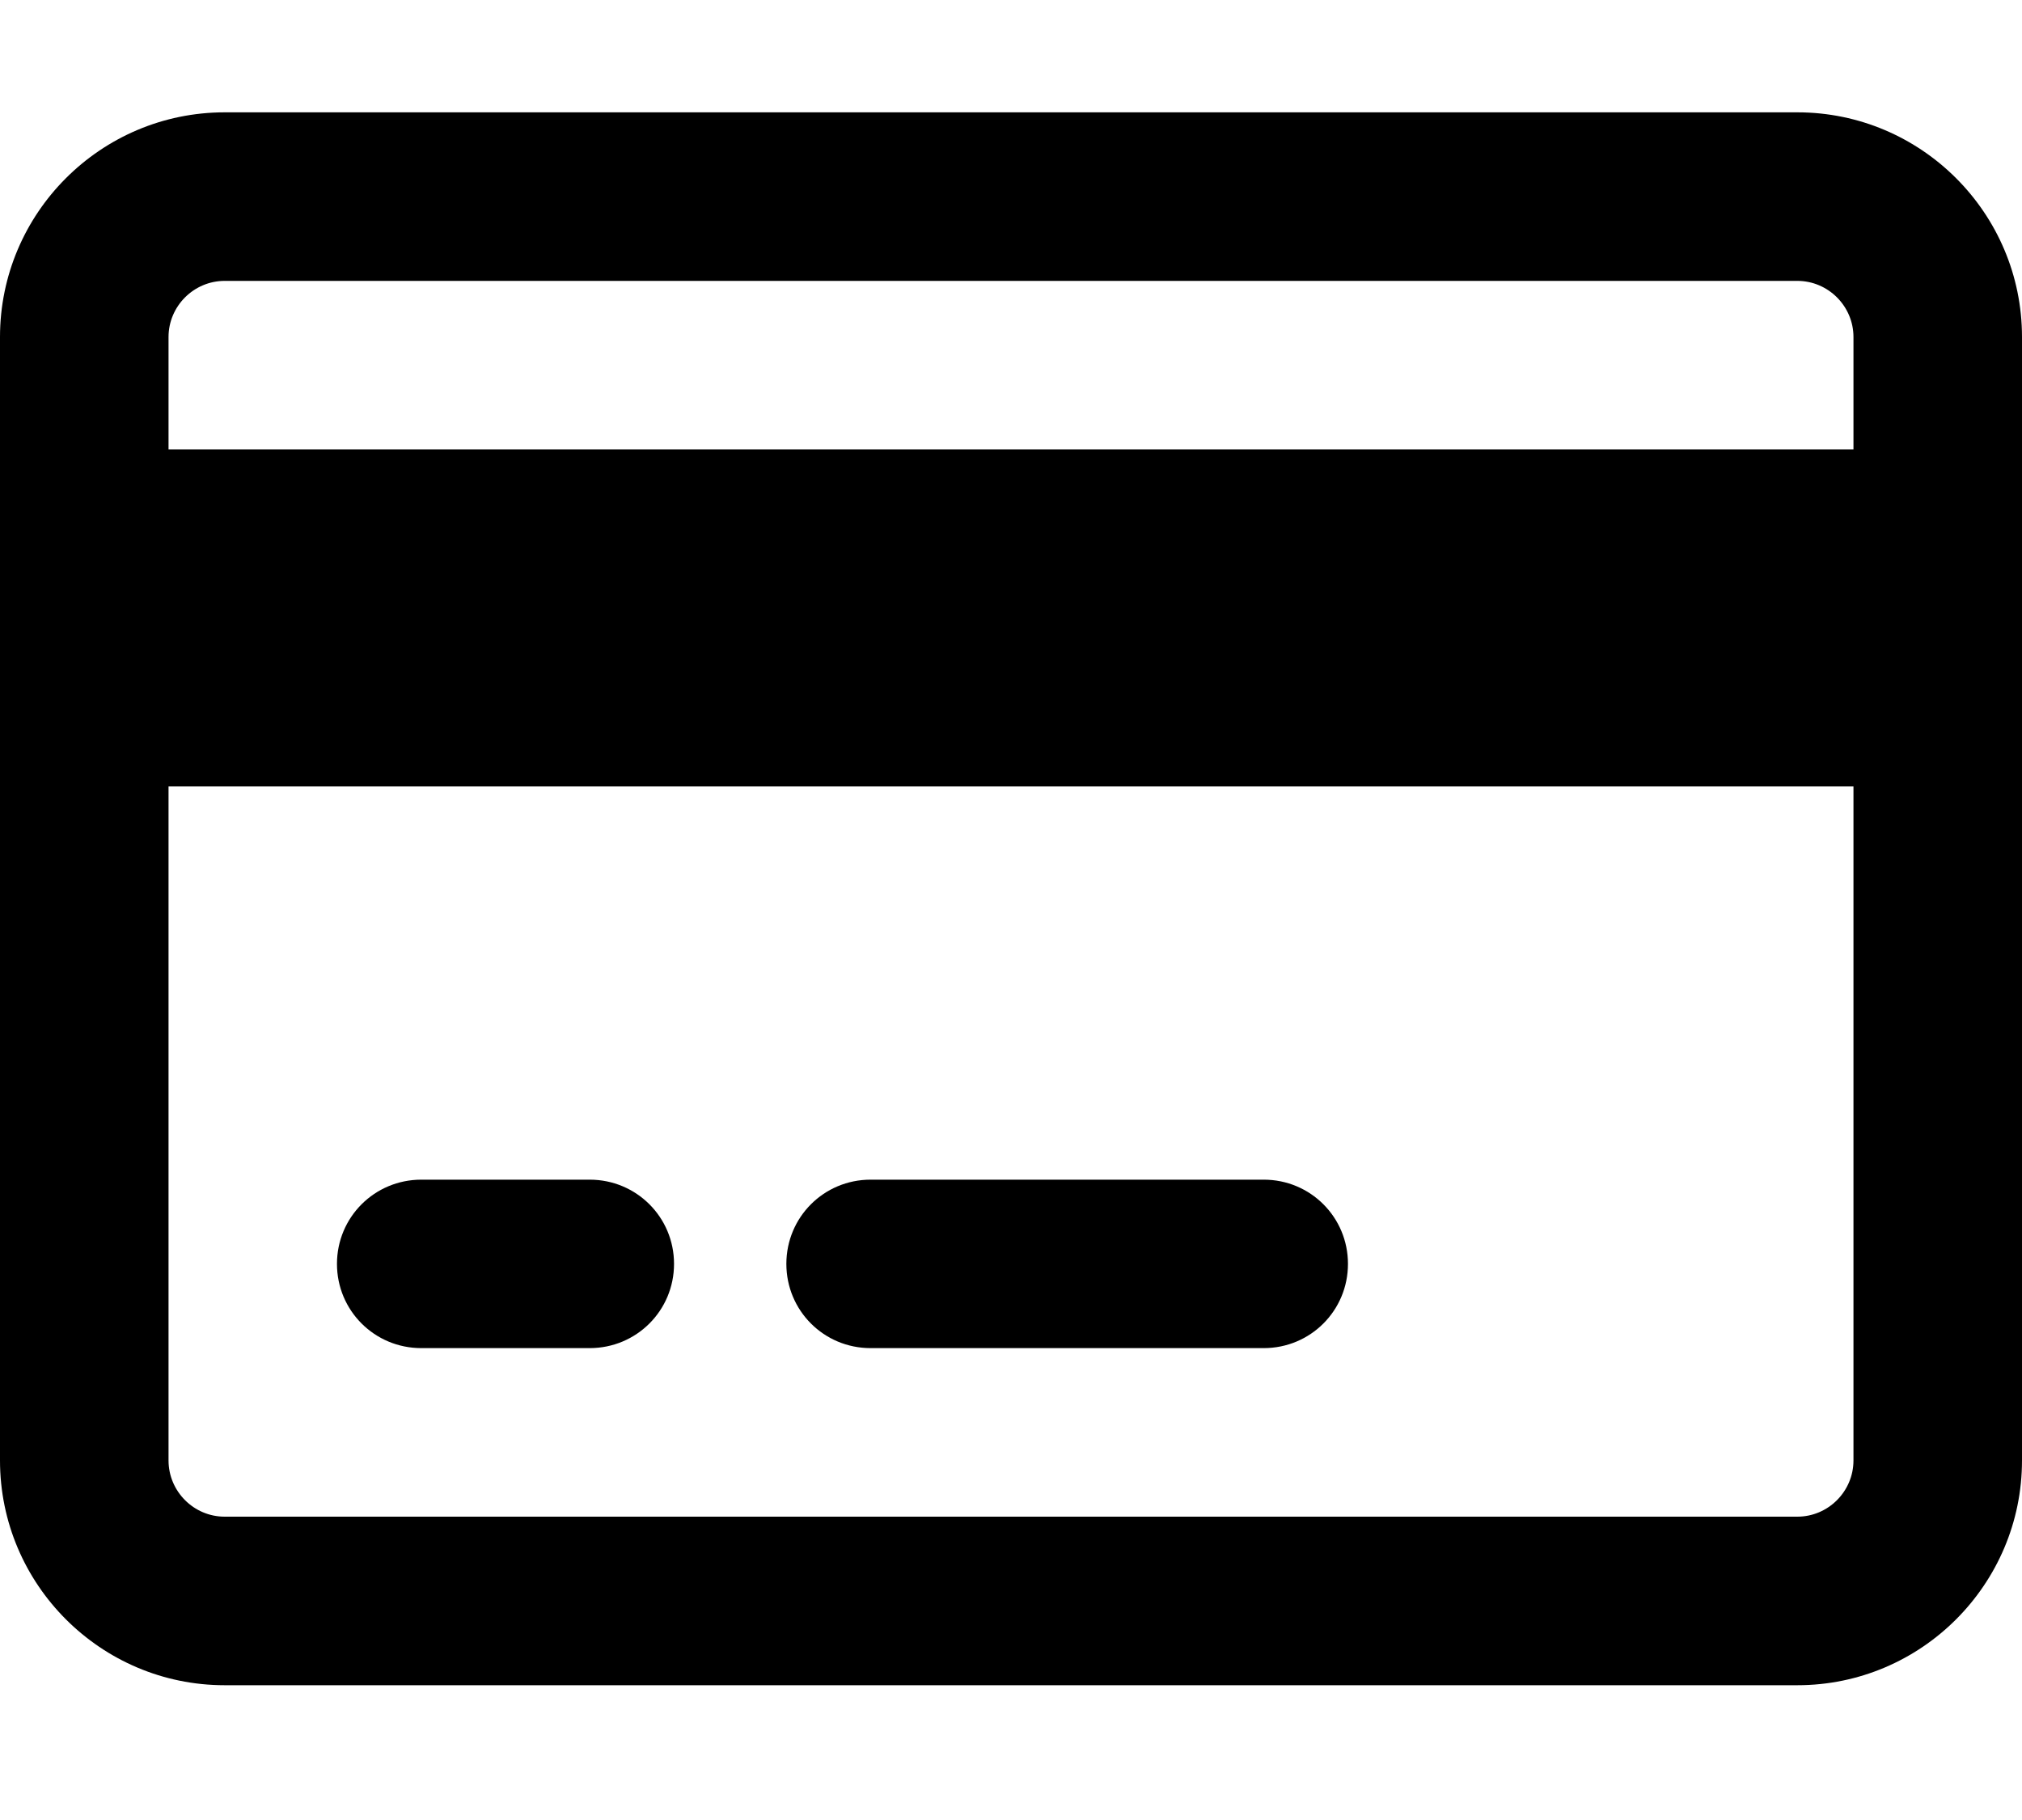 <svg width="20" height="18" viewBox="0 0 20 18" fill="none" xmlns="http://www.w3.org/2000/svg">
<path d="M17.778 2.778C18.083 2.778 18.333 3.028 18.333 3.333V4.444H1.667V3.333C1.667 3.028 1.917 2.778 2.222 2.778H17.778ZM18.333 7.778V14.444C18.333 14.75 18.083 15 17.778 15H2.222C1.917 15 1.667 14.75 1.667 14.444V7.778H18.333ZM2.222 1.111C0.997 1.111 0 2.108 0 3.333V14.444C0 15.67 0.997 16.667 2.222 16.667H17.778C19.003 16.667 20 15.67 20 14.444V3.333C20 2.108 19.003 1.111 17.778 1.111H2.222ZM4.167 11.667C3.705 11.667 3.333 12.038 3.333 12.5C3.333 12.962 3.705 13.333 4.167 13.333H5.833C6.295 13.333 6.667 12.962 6.667 12.5C6.667 12.038 6.295 11.667 5.833 11.667H4.167ZM8.611 11.667C8.149 11.667 7.778 12.038 7.778 12.5C7.778 12.962 8.149 13.333 8.611 13.333H12.5C12.962 13.333 13.333 12.962 13.333 12.5C13.333 12.038 12.962 11.667 12.5 11.667H8.611Z" fill="black"/>
</svg>
